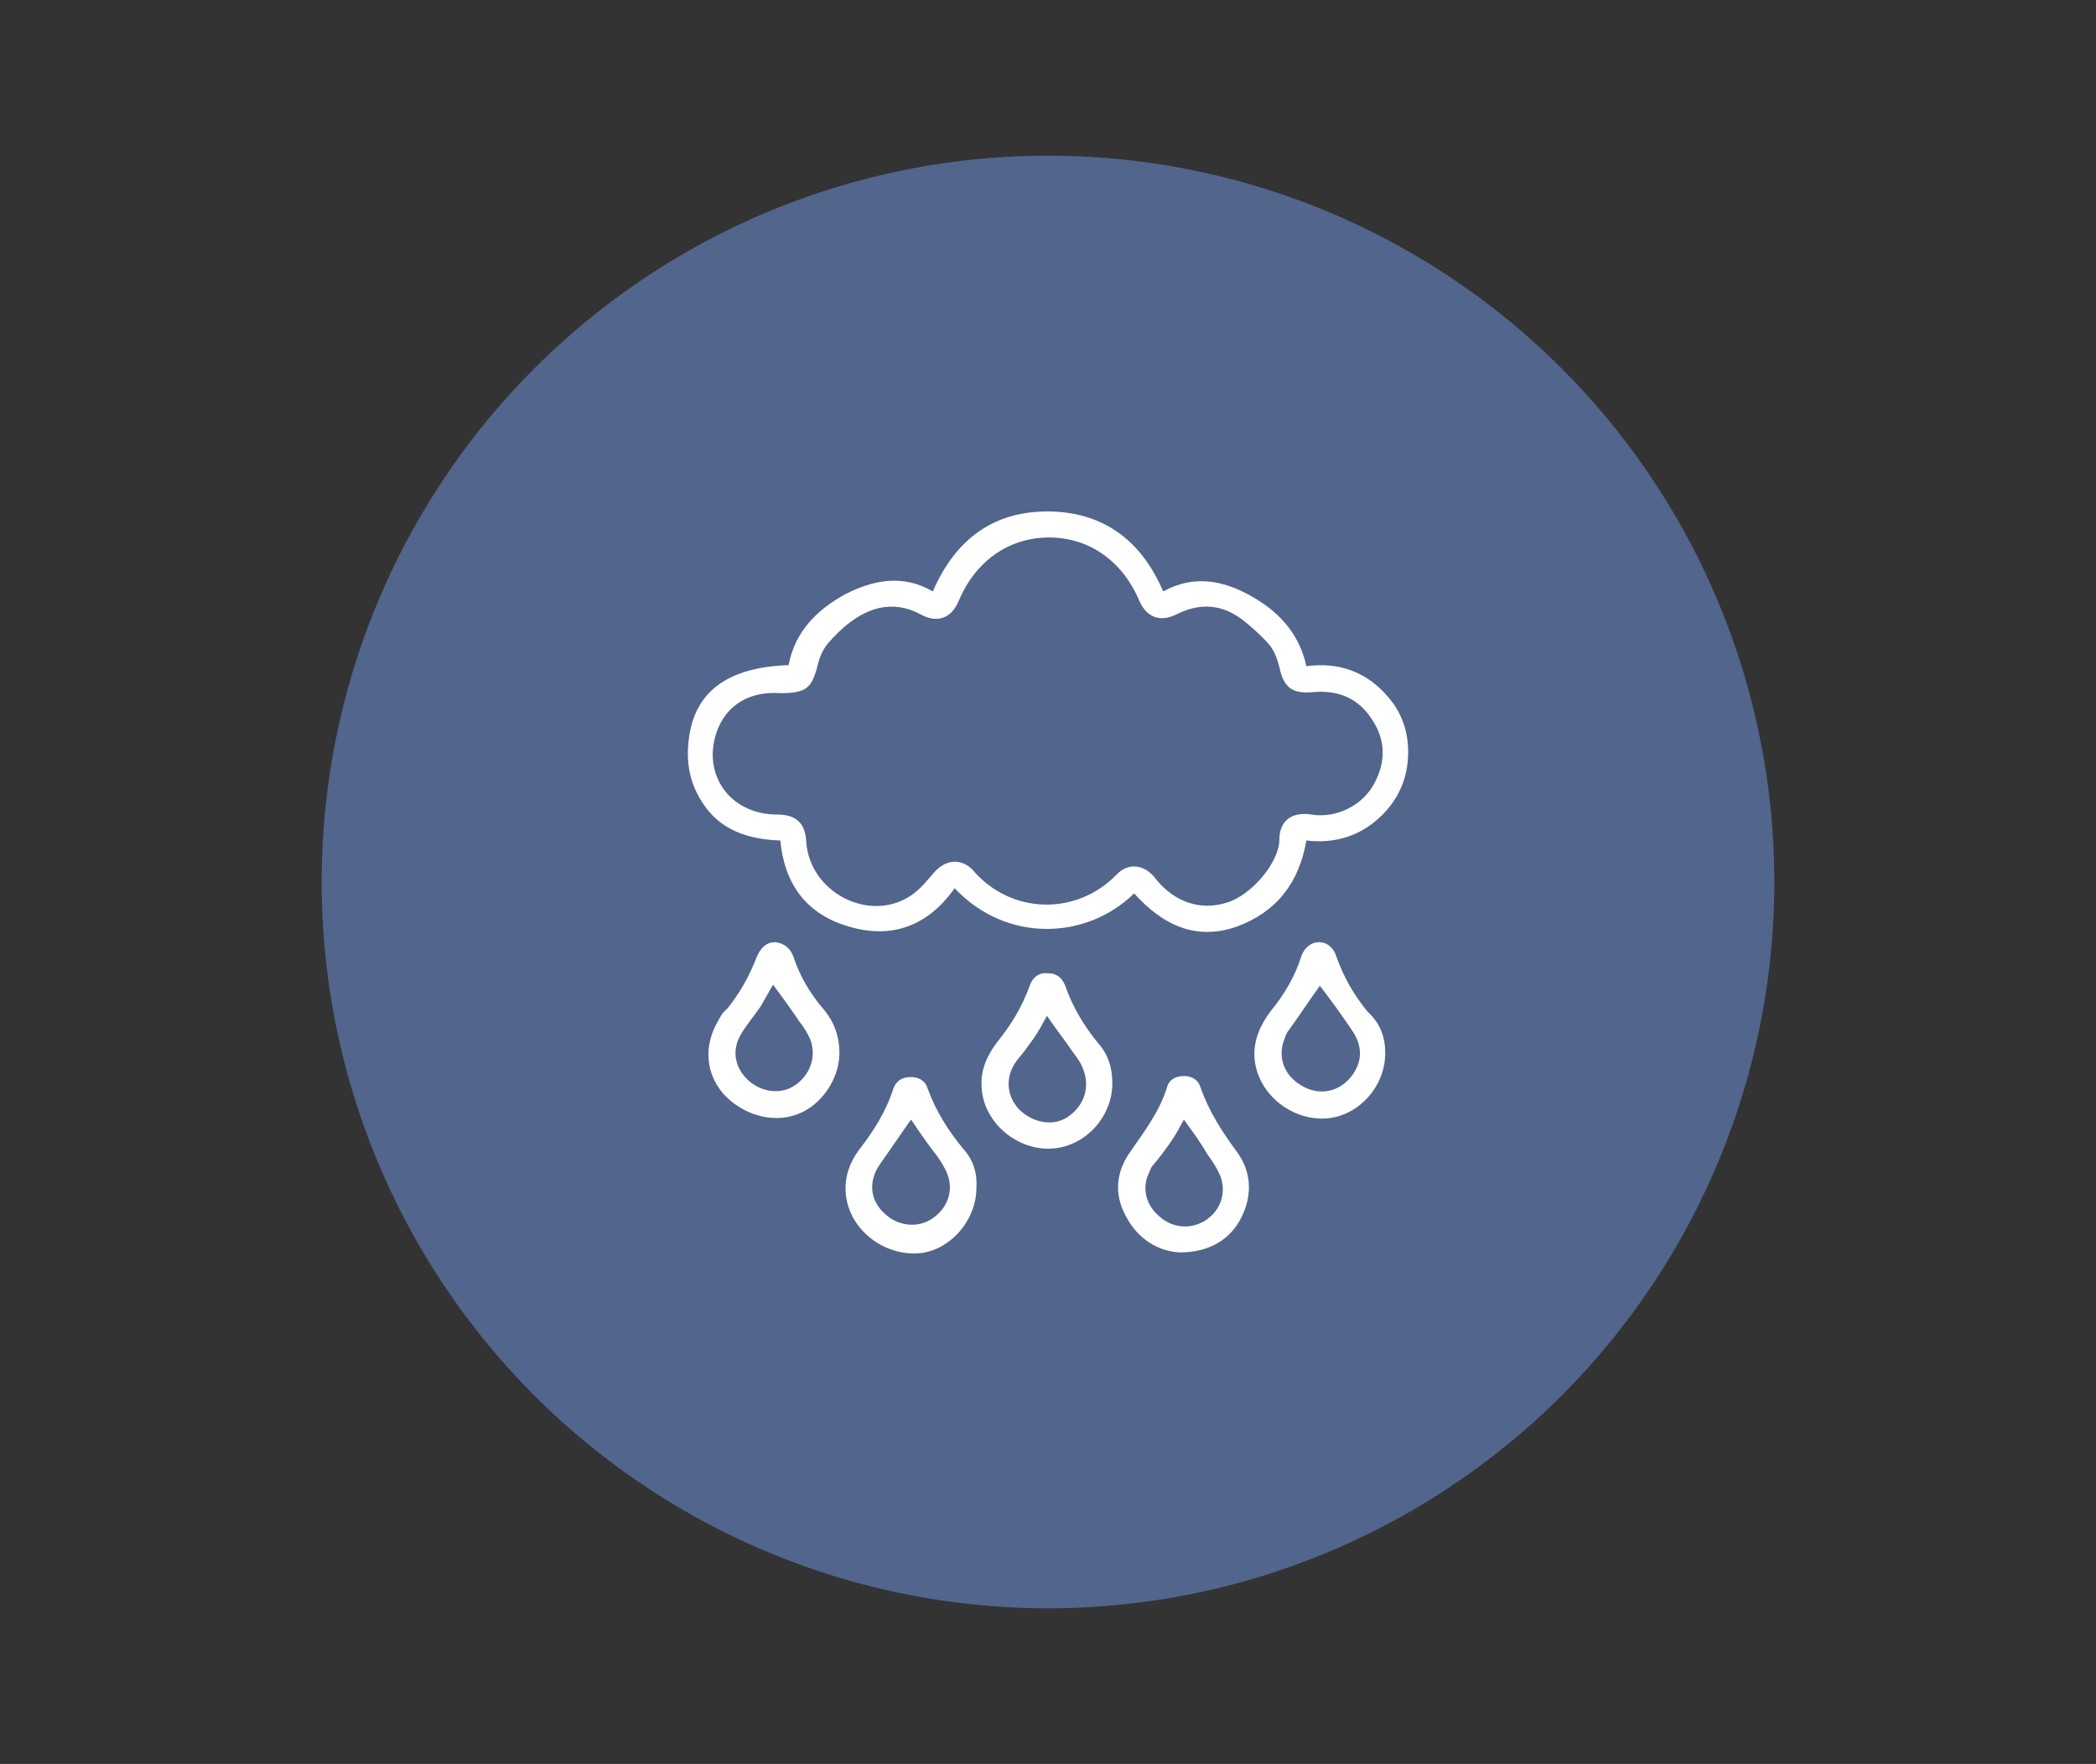 <?xml version="1.0" encoding="utf-8"?>
<!-- Generator: Adobe Illustrator 23.1.0, SVG Export Plug-In . SVG Version: 6.00 Build 0)  -->
<svg version="1.1" id="Layer_1" xmlns="http://www.w3.org/2000/svg" xmlns:xlink="http://www.w3.org/1999/xlink" x="0px" y="0px"
	 viewBox="0 0 202 170" style="enable-background:new 0 0 202 170;" xml:space="preserve">
<rect x="0" y="0" width="202" height="170" fill="#333333" stroke="none"/>
<style type="text/css">
	.st0{fill:#51658D;}
	.st1{fill:#FFFFFF;}
</style>
<circle class="st0" cx="101" cy="85" r="70"/>
<g>
	<path class="st1" d="M89.9,57c2.2-5.1,6-7.9,11.6-7.7c5.1,0.2,8.6,3,10.6,7.7c2.9-1.6,5.7-1.1,8.4,0.4c2.7,1.5,4.7,3.6,5.4,6.8
		c3.1-0.4,5.8,0.5,7.9,3c1.4,1.6,2,3.6,1.9,5.7c-0.1,2.5-1.2,4.6-3.1,6.2c-1.9,1.6-4.2,2.2-6.7,1.9c-0.7,4.1-2.9,6.9-6.7,8.3
		c-4,1.4-7.2-0.2-9.9-3.2c-4.6,4.5-12.3,4.8-17.3-0.5c-2.6,3.7-6.2,5-10.5,3.6c-3.8-1.2-5.9-4-6.3-8.2c-3.1-0.1-5.9-1-7.6-3.8
		c-1.2-1.9-1.5-3.9-1.2-6.1c0.6-4.5,3.8-6.8,9.6-7c0.6-3.2,2.7-5.3,5.4-6.8C84.1,55.9,87,55.3,89.9,57z M75.2,66.8
		c-2.8-0.2-5,1-6,3.4c-1.7,4.2,1,8.3,5.7,8.3c1.8,0,2.7,0.8,2.8,2.6C78,86,83.8,89,87.8,86.3c0.9-0.6,1.6-1.5,2.3-2.3
		c1.1-1.2,2.6-1.3,3.7-0.1c3.6,4.2,9.9,4.4,13.8,0.4c1.1-1.2,2.7-1,3.7,0.3c1.8,2.3,4.3,3.2,6.9,2.4c2.4-0.7,5.1-3.9,5.1-6.1
		c0-1.8,1.2-2.7,3.1-2.4c2.4,0.4,5-0.9,6.1-3.1c1.1-2.1,1-4.2-0.3-6.1c-1.3-2-3.2-2.8-5.6-2.6c-2,0.2-2.9-0.4-3.3-2.4
		c-0.2-0.8-0.5-1.6-1-2.2c-0.8-0.9-1.7-1.7-2.6-2.4c-2-1.5-4.1-1.6-6.3-0.5c-1.6,0.8-2.9,0.3-3.6-1.3c-1.6-3.8-4.8-6.1-8.7-6.1
		c-3.9,0-7.1,2.3-8.7,6.1c-0.7,1.7-2.1,2.2-3.7,1.3c-1.3-0.7-2.6-0.9-4-0.6c-2,0.5-3.6,1.9-4.9,3.4c-0.6,0.7-0.9,1.6-1.1,2.5
		c-0.3,1-0.6,1.8-1.6,2.1C76.4,66.8,75.8,66.8,75.2,66.8z"/>
	<path class="st1" d="M113.7,120.7c-2-0.1-4-1.2-5.2-3.5c-1.2-2.2-0.9-4.4,0.5-6.3c1.4-2,2.8-3.9,3.5-6.2c0.2-0.7,0.9-1,1.6-1
		c0.8,0,1.4,0.4,1.6,1.1c0.8,2.3,2.1,4.3,3.5,6.2c1.4,1.9,1.5,4.1,0.5,6.2C118.6,119.5,116.5,120.7,113.7,120.7z M114.1,107.9
		c-0.4,0.7-0.8,1.5-1.3,2.2s-1,1.4-1.6,2.1c-0.2,0.2-0.3,0.4-0.4,0.7c-0.8,1.5-0.4,3.2,0.9,4.3c1.3,1.2,3.1,1.3,4.5,0.4
		c1.5-1,2-2.7,1.4-4.3c-0.3-0.7-0.7-1.3-1.2-2C115.7,110.1,114.9,109,114.1,107.9z"/>
	<path class="st1" d="M107.2,104.4c0,3.3-2.7,6.2-6,6.3c-3.4,0.1-6.5-2.7-6.6-6c-0.1-1.7,0.6-3.1,1.6-4.4c1.3-1.6,2.3-3.3,3-5.2
		c0.3-0.9,0.9-1.4,1.8-1.3c0.9,0,1.4,0.5,1.7,1.3c0.7,2,1.8,3.8,3.1,5.4C106.8,101.6,107.2,102.9,107.2,104.4z M100.9,97.9
		c-0.4,0.7-0.8,1.5-1.3,2.2s-1,1.4-1.6,2.1c-1.2,1.6-1,3.5,0.3,4.8c1.4,1.3,3.4,1.6,4.8,0.5c1.6-1.2,2-3.1,1.1-4.9
		c-0.2-0.4-0.5-0.8-0.8-1.2C102.6,100.2,101.7,99.1,100.9,97.9z"/>
	<path class="st1" d="M94.1,114.5c0,3.2-2.7,6.2-5.8,6.3c-3.5,0.1-6.6-2.6-6.8-5.9c-0.1-1.5,0.4-2.9,1.3-4.1
		c1.4-1.8,2.6-3.7,3.3-5.9c0.3-0.8,0.9-1.1,1.7-1.1c0.8,0,1.4,0.4,1.6,1.1c0.8,2.2,2,4.1,3.5,5.9C93.8,111.8,94.2,113.1,94.1,114.5z
		 M87.8,107.9c-1,1.4-2,2.9-3,4.3c-1.1,1.6-1,3.4,0.4,4.7c1.3,1.3,3.3,1.5,4.7,0.5c1.6-1.1,2.1-3,1.2-4.7c-0.3-0.6-0.7-1.2-1.1-1.7
		C89.2,110,88.5,108.9,87.8,107.9z"/>
	<path class="st1" d="M133.5,101.5c0,3.3-2.7,6.2-5.9,6.3c-3.4,0.1-6.5-2.6-6.7-5.9c-0.1-1.7,0.6-3.2,1.6-4.5
		c1.3-1.6,2.3-3.3,2.9-5.2c0.3-0.9,1-1.4,1.7-1.4c0.8,0,1.4,0.5,1.7,1.4c0.7,2,1.7,3.7,3,5.3C133,98.6,133.5,99.9,133.5,101.5z
		 M127.2,95c-1,1.4-2,2.9-3,4.3c-0.2,0.2-0.3,0.5-0.4,0.8c-0.7,1.7-0.1,3.5,1.6,4.5c1.6,1,3.5,0.7,4.7-0.7c1.2-1.4,1.3-3,0.2-4.6
		C129.3,97.8,128.2,96.3,127.2,95z"/>
	<path class="st1" d="M80.9,101.5c0,2.5-1.8,5.1-4.1,5.9c-2.4,0.9-5.3,0-7.1-2c-1.7-2-1.9-4.6-0.5-7c0.2-0.4,0.5-0.9,0.9-1.2
		c1.2-1.5,2.1-3.1,2.8-4.9c0.4-1,1-1.5,1.8-1.5c0.9,0.1,1.5,0.6,1.8,1.5c0.6,1.8,1.6,3.5,2.9,5C80.4,98.5,80.9,99.9,80.9,101.5z
		 M74.5,94.9c-0.4,0.7-0.8,1.4-1.2,2.1c-0.6,0.9-1.4,1.8-1.9,2.7c-0.9,1.5-0.6,3.2,0.7,4.4c1.3,1.2,3.2,1.4,4.5,0.5
		c1.5-1,2.1-2.8,1.5-4.4c-0.3-0.7-0.7-1.3-1.1-1.8C76.2,97.2,75.4,96.1,74.5,94.9z"/>
</g>
</svg>
